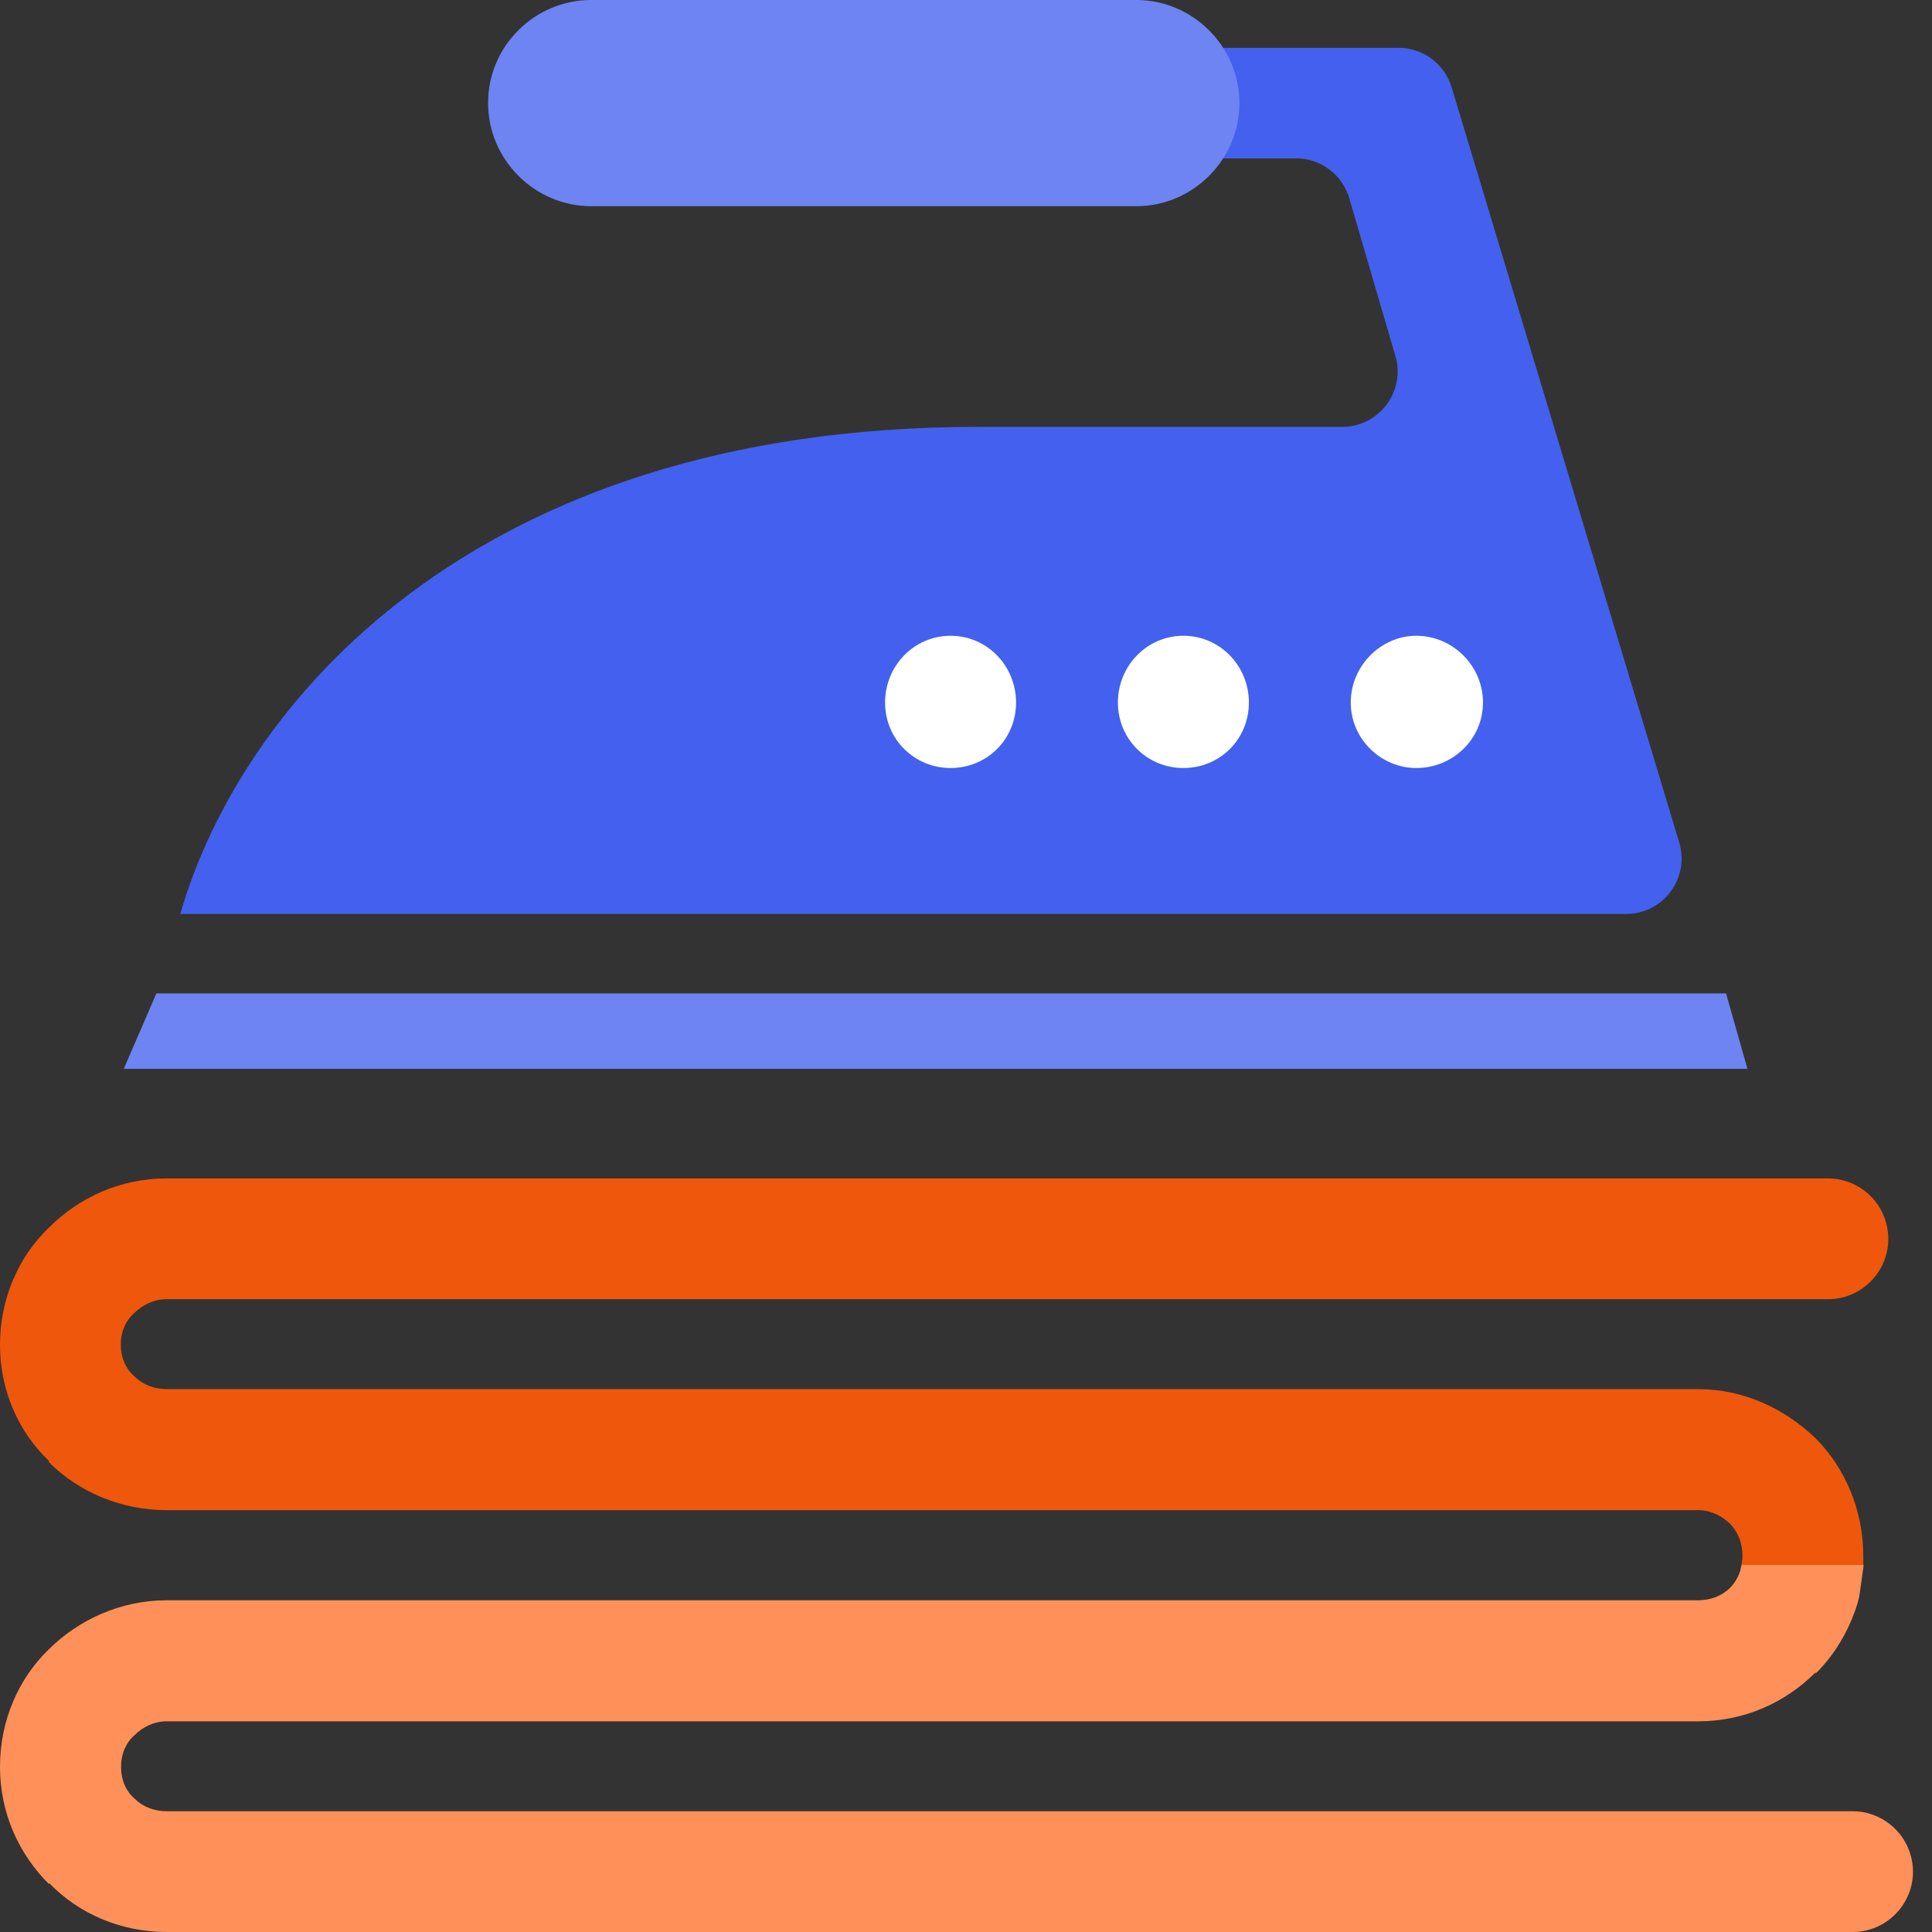 <svg width="80" height="80" viewBox="0 0 80 80" fill="none" xmlns="http://www.w3.org/2000/svg">
<rect x="0" y="0" width="80" height="80" fill="#333333" stroke="none"/>
<path d="M60.108 3.609L69.533 34.885C69.977 36.36 68.873 37.845 67.337 37.845H7.466C9.92 29.296 19.448 17.675 40.505 17.675H55.581C57.108 17.675 58.211 16.2 57.778 14.736L55.87 8.208C55.581 7.229 54.684 6.558 53.674 6.558H48.621C47.352 6.558 46.331 5.527 46.331 4.269C46.331 3.001 47.363 1.98 48.621 1.98H57.912C58.922 1.98 59.809 2.64 60.108 3.609Z" fill="#4361EE"/>
<path d="M24.48 0H47.053C49.394 0 51.322 1.928 51.322 4.269C51.322 6.61 49.394 8.538 47.053 8.538H24.48C22.14 8.538 20.211 6.61 20.211 4.269C20.201 1.928 22.129 0 24.48 0Z" fill="#6D84F2"/>
<path d="M58.644 31.802C60.16 31.802 61.407 30.606 61.407 29.09C61.407 27.574 60.16 26.326 58.644 26.326C57.18 26.326 55.932 27.574 55.932 29.09C55.932 30.606 57.19 31.802 58.644 31.802Z" fill="white"/>
<path d="M49.002 31.802C50.518 31.802 51.714 30.606 51.714 29.09C51.714 27.574 50.518 26.326 49.002 26.326C47.486 26.326 46.29 27.574 46.29 29.09C46.29 30.606 47.497 31.802 49.002 31.802Z" fill="white"/>
<path d="M39.361 31.802C40.877 31.802 42.073 30.606 42.073 29.09C42.073 27.574 40.877 26.326 39.361 26.326C37.845 26.326 36.649 27.574 36.649 29.09C36.649 30.606 37.855 31.802 39.361 31.802Z" fill="white"/>
<path d="M5.125 44.259L6.476 41.134H71.472L72.359 44.259H5.125Z" fill="#6D84F2"/>
<path d="M2.031 60.552C3.259 61.779 5.012 62.532 6.899 62.532H70.317C70.833 62.532 71.307 62.769 71.637 63.099C71.967 63.429 72.153 63.903 72.153 64.419C72.153 64.625 72.111 64.821 72.06 65.006H77.133L77.154 64.841V64.419C77.154 62.532 76.401 60.779 75.174 59.551C73.895 58.324 72.194 57.52 70.307 57.52H6.899C6.383 57.52 5.909 57.334 5.579 57.004C5.197 56.674 5.001 56.2 5.001 55.684C5.001 55.169 5.187 54.694 5.568 54.364C5.898 54.035 6.373 53.797 6.888 53.797H75.69C77.319 53.797 78.515 52.261 78.113 50.683C77.835 49.569 76.834 48.796 75.69 48.796H6.899C4.96 48.796 3.259 49.6 2.031 50.828C0.753 52.044 0 53.797 0 55.684C0 57.572 0.753 59.273 2.031 60.5V60.552Z" fill="#EF570D"/>
<path d="M6.899 66.264H70.317C70.833 66.264 71.307 66.079 71.637 65.749C71.885 65.501 72.049 65.171 72.122 64.8H77.164V64.852L77.01 65.966C76.989 66.11 76.958 66.244 76.917 66.388C76.576 67.492 75.989 68.502 75.184 69.296V69.245C73.906 70.523 72.204 71.276 70.317 71.276H6.899C6.383 71.276 5.909 71.513 5.579 71.843C5.197 72.173 5.012 72.648 5.012 73.163C5.012 73.679 5.197 74.153 5.579 74.483C5.909 74.813 6.383 74.999 6.899 74.999H76.71C77.855 74.999 78.855 75.782 79.134 76.886C79.536 78.463 78.34 80 76.71 80H6.899C5.012 80 3.259 79.247 2.031 77.969V78.02C0.753 76.742 0 75.05 0 73.153C0 71.266 0.753 69.513 2.031 68.286C3.259 67.069 5.001 66.264 6.899 66.264Z" fill="#FF9059"/>
</svg>
